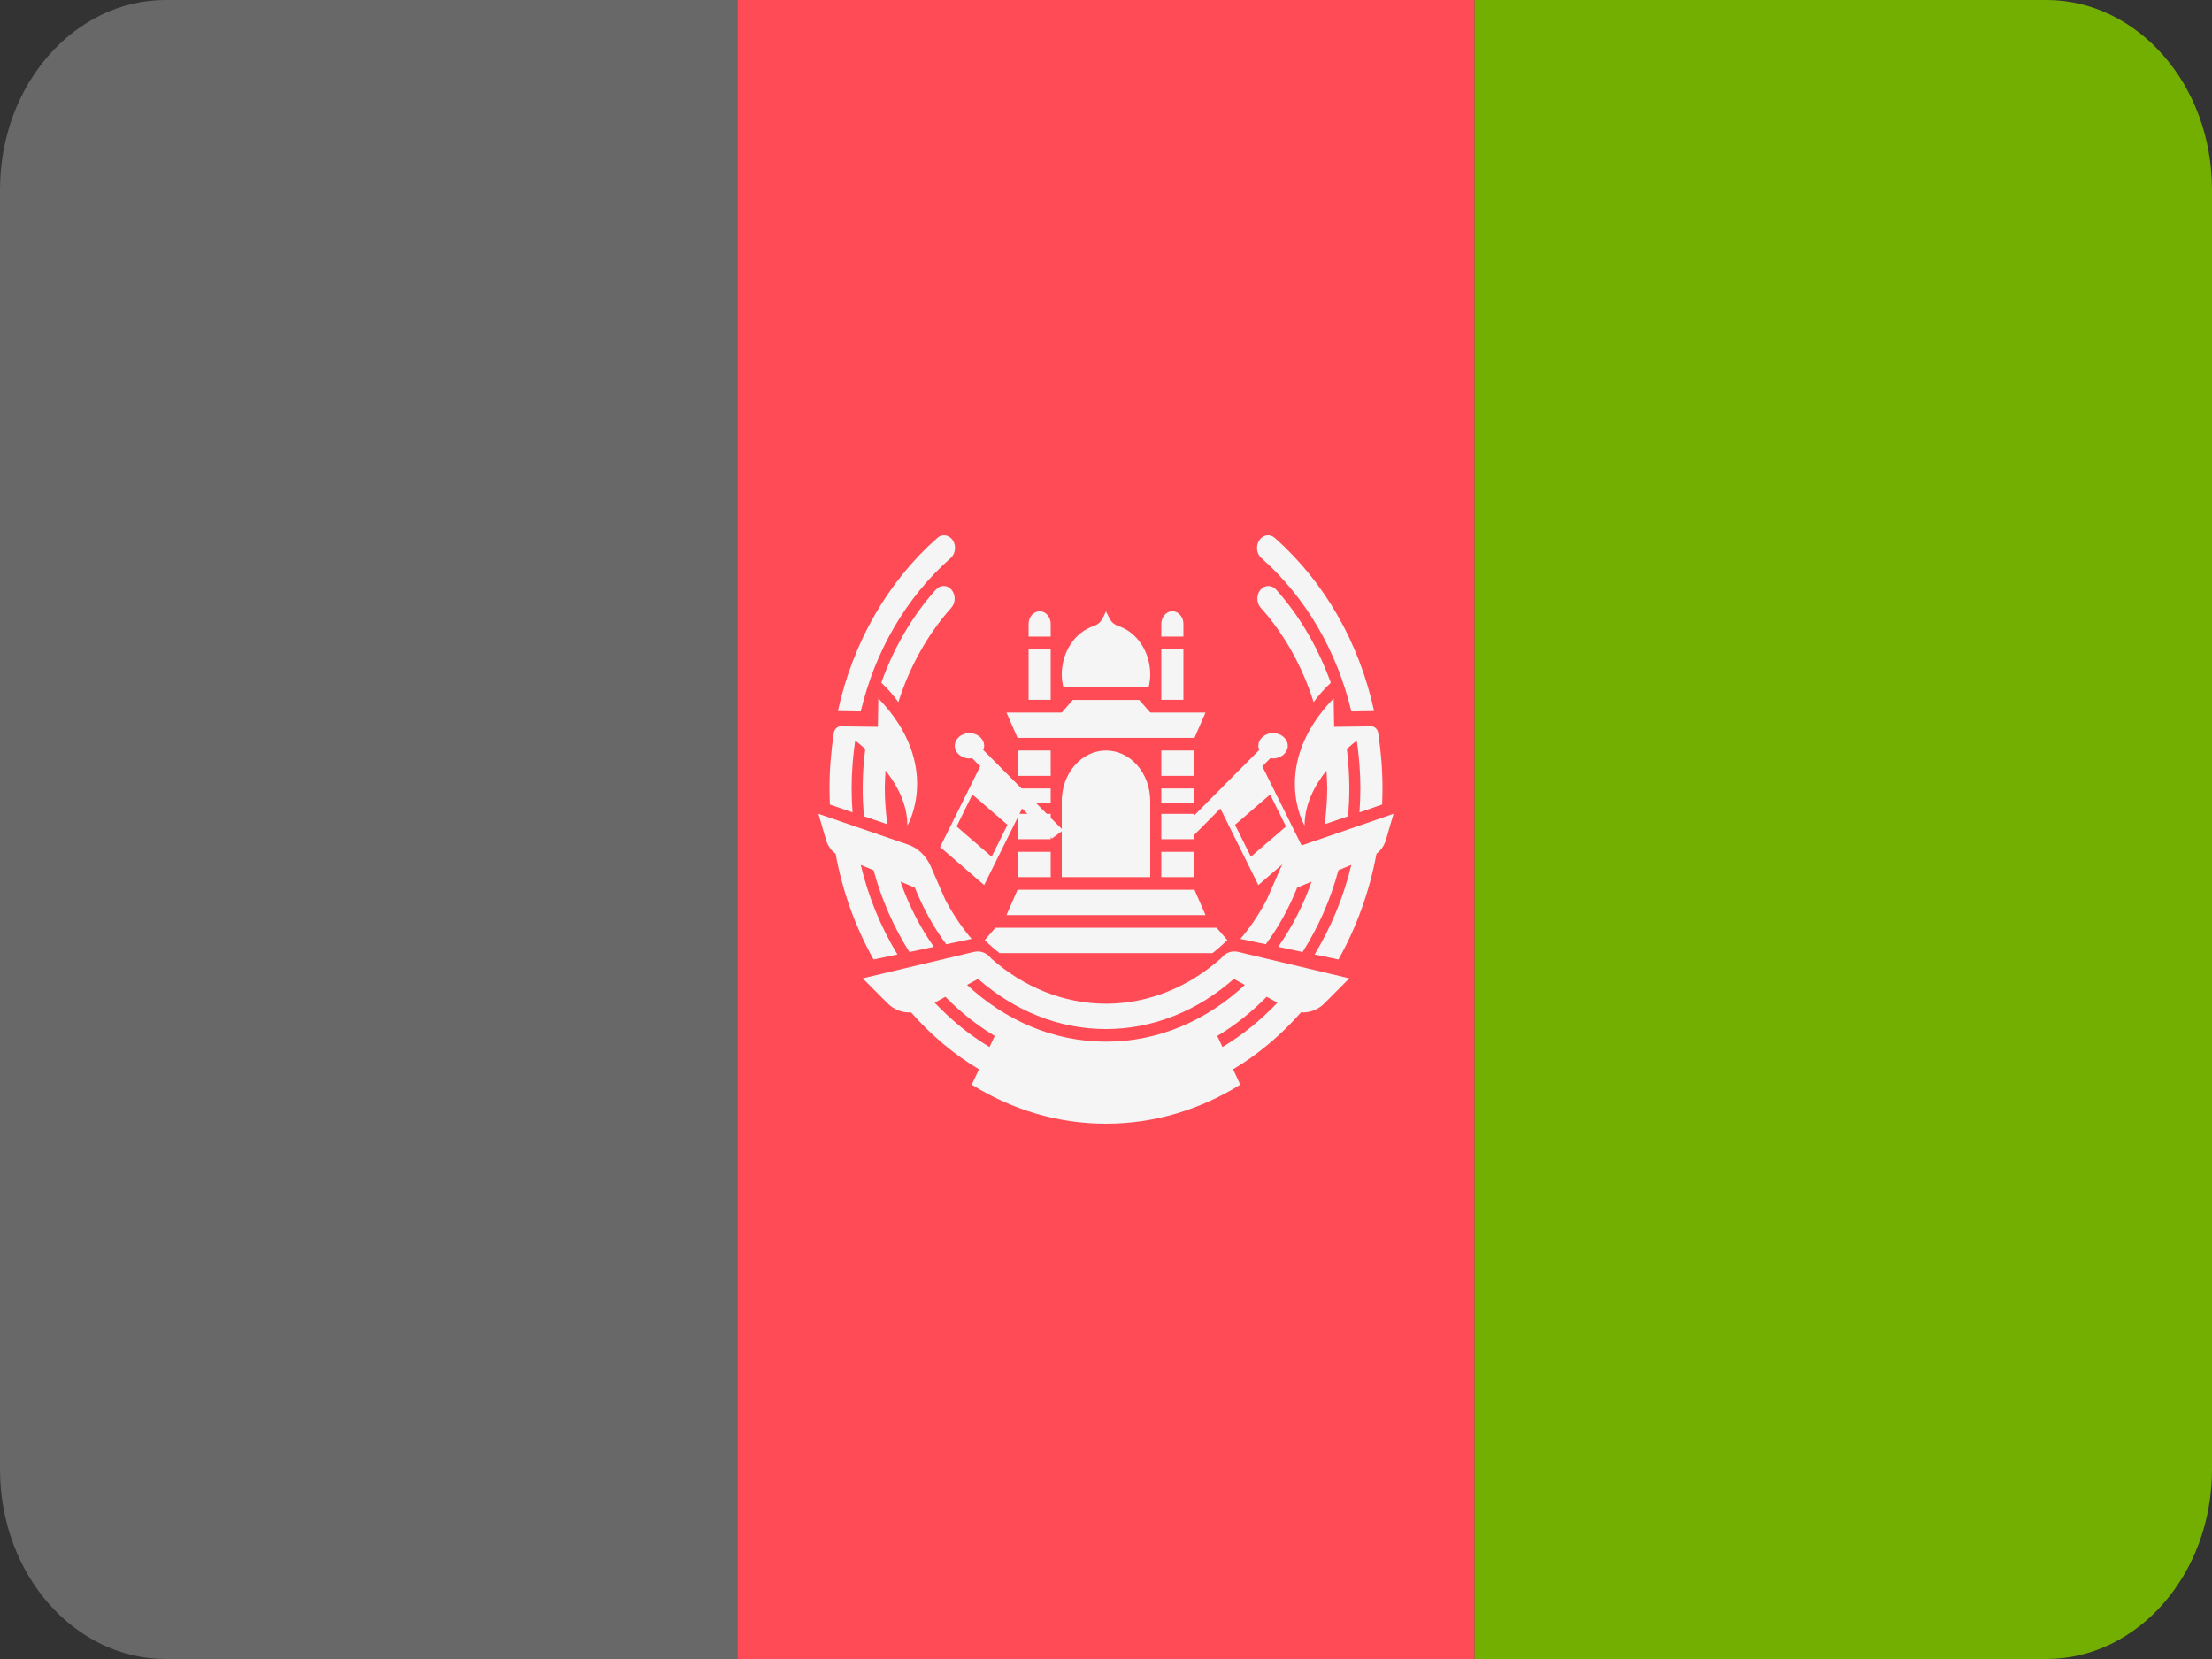 <svg width="24" height="18" viewBox="0 0 24 18" fill="none" xmlns="http://www.w3.org/2000/svg">
<rect x="0" y="0" width="24" height="18" fill="#333333" stroke="none"/>
<path d="M1.797 18H8V0H1.797C0.805 0 0 0.921 0 2.058V15.942C0 17.079 0.805 18 1.797 18Z" fill="#686868"/>
<rect x="8" y="0" width="8" height="18" fill="#FF4B55"/>
<path d="M22.203 18C23.195 18 24 17.079 24 15.942V2.058C24 0.921 23.195 0 22.203 0H16V18H22.203Z" fill="#73AF00"/>
<rect x="11.04" y="8.555" width="0.36" height="0.153" fill="#F5F5F5"/>
<path d="M13.08 9.929H10.92L11.04 9.654H12.96L13.08 9.929Z" fill="#F5F5F5"/>
<path d="M13.08 7.731H10.92L11.04 8.006H12.96L13.08 7.731Z" fill="#F5F5F5"/>
<path d="M12.6 7.868H11.4L11.64 7.594H12.36L12.6 7.868Z" fill="#F5F5F5"/>
<rect x="11.04" y="9.242" width="0.36" height="0.275" fill="#F5F5F5"/>
<rect x="11.04" y="8.83" width="0.36" height="0.275" fill="#F5F5F5"/>
<rect x="11.04" y="8.143" width="0.36" height="0.275" fill="#F5F5F5"/>
<rect x="12.6" y="9.242" width="0.36" height="0.275" fill="#F5F5F5"/>
<rect x="12.6" y="8.83" width="0.36" height="0.275" fill="#F5F5F5"/>
<rect x="12.6" y="8.143" width="0.36" height="0.275" fill="#F5F5F5"/>
<rect x="12.6" y="8.555" width="0.36" height="0.153" fill="#F5F5F5"/>
<rect x="11.16" y="7.044" width="0.24" height="0.549" fill="#F5F5F5"/>
<path d="M11.4 6.907H11.16V6.769C11.16 6.694 11.214 6.632 11.28 6.632C11.347 6.632 11.4 6.694 11.4 6.769V6.907Z" fill="#F5F5F5"/>
<rect x="12.6" y="7.044" width="0.24" height="0.549" fill="#F5F5F5"/>
<path d="M12.84 6.907H12.6V6.769C12.6 6.694 12.654 6.632 12.72 6.632C12.787 6.632 12.84 6.694 12.84 6.769V6.907Z" fill="#F5F5F5"/>
<path d="M12 8.143C11.735 8.143 11.52 8.389 11.52 8.692V9.517H12.48V8.692C12.48 8.389 12.265 8.143 12 8.143Z" fill="#F5F5F5"/>
<path fill-rule="evenodd" clip-rule="evenodd" d="M10.667 8.136L11.534 9.008L11.413 9.098L11.09 8.772L10.678 9.603L10.2 9.19L10.635 8.315L10.545 8.224C10.542 8.225 10.539 8.226 10.536 8.226C10.53 8.228 10.524 8.229 10.518 8.229C10.431 8.229 10.359 8.167 10.359 8.092C10.359 8.016 10.431 7.954 10.518 7.954C10.606 7.954 10.678 8.016 10.678 8.092C10.678 8.107 10.673 8.122 10.667 8.136ZM10.379 8.967L10.759 9.295L10.931 8.949L10.55 8.62L10.379 8.967Z" fill="#F5F5F5"/>
<path fill-rule="evenodd" clip-rule="evenodd" d="M13.241 8.772L12.918 9.098L12.797 9.008L13.664 8.136C13.658 8.122 13.653 8.107 13.653 8.092C13.653 8.016 13.725 7.954 13.813 7.954C13.9 7.954 13.972 8.016 13.972 8.092C13.972 8.167 13.9 8.229 13.813 8.229C13.807 8.229 13.801 8.228 13.796 8.226C13.792 8.226 13.789 8.225 13.786 8.224L13.696 8.315L14.131 9.19L13.653 9.603L13.241 8.772ZM13.781 8.62L13.4 8.949L13.572 9.295L13.953 8.967L13.781 8.62Z" fill="#F5F5F5"/>
<path d="M12.136 6.793C12.098 6.781 12.065 6.757 12.043 6.719C12.029 6.694 12.015 6.665 12 6.632C11.986 6.665 11.971 6.694 11.957 6.719C11.936 6.757 11.902 6.781 11.864 6.793C11.665 6.86 11.52 7.07 11.52 7.319C11.52 7.367 11.527 7.412 11.537 7.456H12.463C12.473 7.412 12.48 7.367 12.48 7.319C12.48 7.07 12.335 6.86 12.136 6.793Z" fill="#F5F5F5"/>
<path d="M9.25 8.814C9.244 8.728 9.24 8.642 9.24 8.555C9.24 8.379 9.254 8.205 9.279 8.035C9.314 8.062 9.35 8.093 9.388 8.126C9.37 8.267 9.36 8.41 9.36 8.555C9.36 8.657 9.365 8.757 9.373 8.856L9.627 8.943C9.611 8.816 9.6 8.687 9.6 8.555C9.6 8.489 9.604 8.425 9.608 8.36C9.741 8.528 9.845 8.731 9.845 8.956C9.845 8.962 10.23 8.303 9.53 7.577L9.525 7.886L9.122 7.881C9.086 7.88 9.054 7.91 9.047 7.951C9.017 8.148 9 8.35 9 8.555C9 8.614 9.002 8.671 9.004 8.729L9.25 8.814Z" fill="#F5F5F5"/>
<path d="M10.315 6.054C10.368 6.008 10.377 5.921 10.337 5.861C10.296 5.801 10.221 5.79 10.169 5.837C9.626 6.317 9.253 6.976 9.091 7.715L9.339 7.719C9.494 7.065 9.831 6.482 10.315 6.054Z" fill="#F5F5F5"/>
<path d="M10.154 6.397C9.893 6.689 9.696 7.033 9.562 7.407C9.636 7.477 9.697 7.548 9.747 7.618C9.868 7.237 10.061 6.886 10.322 6.593C10.37 6.54 10.37 6.453 10.324 6.399C10.278 6.344 10.202 6.343 10.154 6.397Z" fill="#F5F5F5"/>
<path d="M9.737 10.356C9.559 10.063 9.423 9.736 9.339 9.384L9.478 9.442C9.566 9.764 9.698 10.062 9.867 10.329L10.132 10.273C9.982 10.06 9.86 9.822 9.77 9.565L9.926 9.631C10.016 9.855 10.13 10.062 10.266 10.245L10.542 10.187C10.434 10.061 10.339 9.918 10.257 9.764L10.098 9.399C10.048 9.286 9.96 9.201 9.855 9.165L9.477 9.035L9.39 9.005L9.264 8.962L9.014 8.876L8.88 8.83L8.963 9.114C8.981 9.176 9.018 9.228 9.066 9.262C9.142 9.677 9.284 10.065 9.478 10.41L9.737 10.356Z" fill="#F5F5F5"/>
<path d="M14.475 7.886L14.47 7.577C13.77 8.303 14.155 8.962 14.155 8.956C14.155 8.731 14.259 8.528 14.392 8.36C14.396 8.425 14.4 8.49 14.4 8.555C14.4 8.687 14.389 8.816 14.373 8.943L14.627 8.856C14.635 8.757 14.64 8.657 14.64 8.555C14.64 8.41 14.63 8.267 14.613 8.126C14.65 8.093 14.686 8.062 14.721 8.035C14.746 8.205 14.76 8.379 14.76 8.555C14.76 8.642 14.756 8.728 14.75 8.814L14.996 8.729C14.998 8.671 15 8.614 15 8.555C15 8.35 14.983 8.148 14.953 7.951C14.946 7.91 14.914 7.88 14.878 7.881L14.475 7.886Z" fill="#F5F5F5"/>
<path d="M14.662 7.719L14.909 7.715C14.748 6.976 14.375 6.317 13.832 5.837C13.78 5.79 13.704 5.801 13.664 5.861C13.623 5.921 13.633 6.008 13.685 6.054C14.169 6.482 14.506 7.065 14.662 7.719Z" fill="#F5F5F5"/>
<path d="M14.439 7.408C14.304 7.034 14.107 6.689 13.846 6.397C13.799 6.344 13.723 6.344 13.676 6.399C13.63 6.453 13.631 6.54 13.678 6.593C13.94 6.886 14.132 7.237 14.253 7.618C14.304 7.548 14.365 7.477 14.439 7.408Z" fill="#F5F5F5"/>
<path d="M14.986 8.876L14.736 8.962L14.611 9.005L14.523 9.035L14.146 9.165C14.04 9.201 13.952 9.286 13.903 9.399L13.743 9.764C13.662 9.918 13.567 10.06 13.458 10.187L13.734 10.245C13.87 10.062 13.985 9.855 14.074 9.631L14.231 9.565C14.141 9.822 14.018 10.06 13.868 10.273L14.133 10.329C14.303 10.062 14.435 9.764 14.522 9.442L14.662 9.384C14.577 9.736 14.441 10.063 14.263 10.356L14.522 10.41C14.717 10.064 14.858 9.677 14.935 9.262C14.982 9.227 15.019 9.175 15.037 9.113L15.12 8.829L14.986 8.876Z" fill="#F5F5F5"/>
<path fill-rule="evenodd" clip-rule="evenodd" d="M13.244 10.401L13.251 10.394C13.296 10.337 13.364 10.312 13.43 10.327L14.64 10.615L14.371 10.885C14.3 10.957 14.207 10.99 14.116 10.984C13.899 11.23 13.651 11.44 13.379 11.602L13.457 11.769C13.024 12.038 12.527 12.192 12 12.192C11.473 12.192 10.976 12.038 10.543 11.769L10.622 11.602C10.349 11.44 10.101 11.23 9.885 10.984C9.793 10.99 9.701 10.957 9.629 10.885L9.36 10.615L10.57 10.327C10.636 10.312 10.704 10.337 10.75 10.394L10.756 10.401C11.105 10.709 11.539 10.89 12 10.89C12.462 10.89 12.895 10.709 13.244 10.401ZM10.141 10.879C10.32 11.067 10.519 11.23 10.736 11.36L10.793 11.24C10.599 11.124 10.42 10.98 10.257 10.815L10.141 10.879ZM13.86 10.879C13.681 11.067 13.481 11.23 13.264 11.36L13.207 11.24C13.402 11.124 13.58 10.98 13.743 10.815L13.86 10.879ZM10.492 10.686C10.905 11.07 11.428 11.302 12 11.302C12.572 11.302 13.095 11.07 13.507 10.686L13.387 10.621C12.998 10.964 12.514 11.165 12 11.165C11.485 11.165 11.002 10.964 10.612 10.621L10.492 10.686Z" fill="#F5F5F5"/>
<path d="M10.684 10.2C10.735 10.25 10.789 10.297 10.844 10.341H13.156C13.212 10.297 13.265 10.25 13.317 10.2L13.2 10.066H10.8L10.684 10.2Z" fill="#F5F5F5"/>
</svg>
